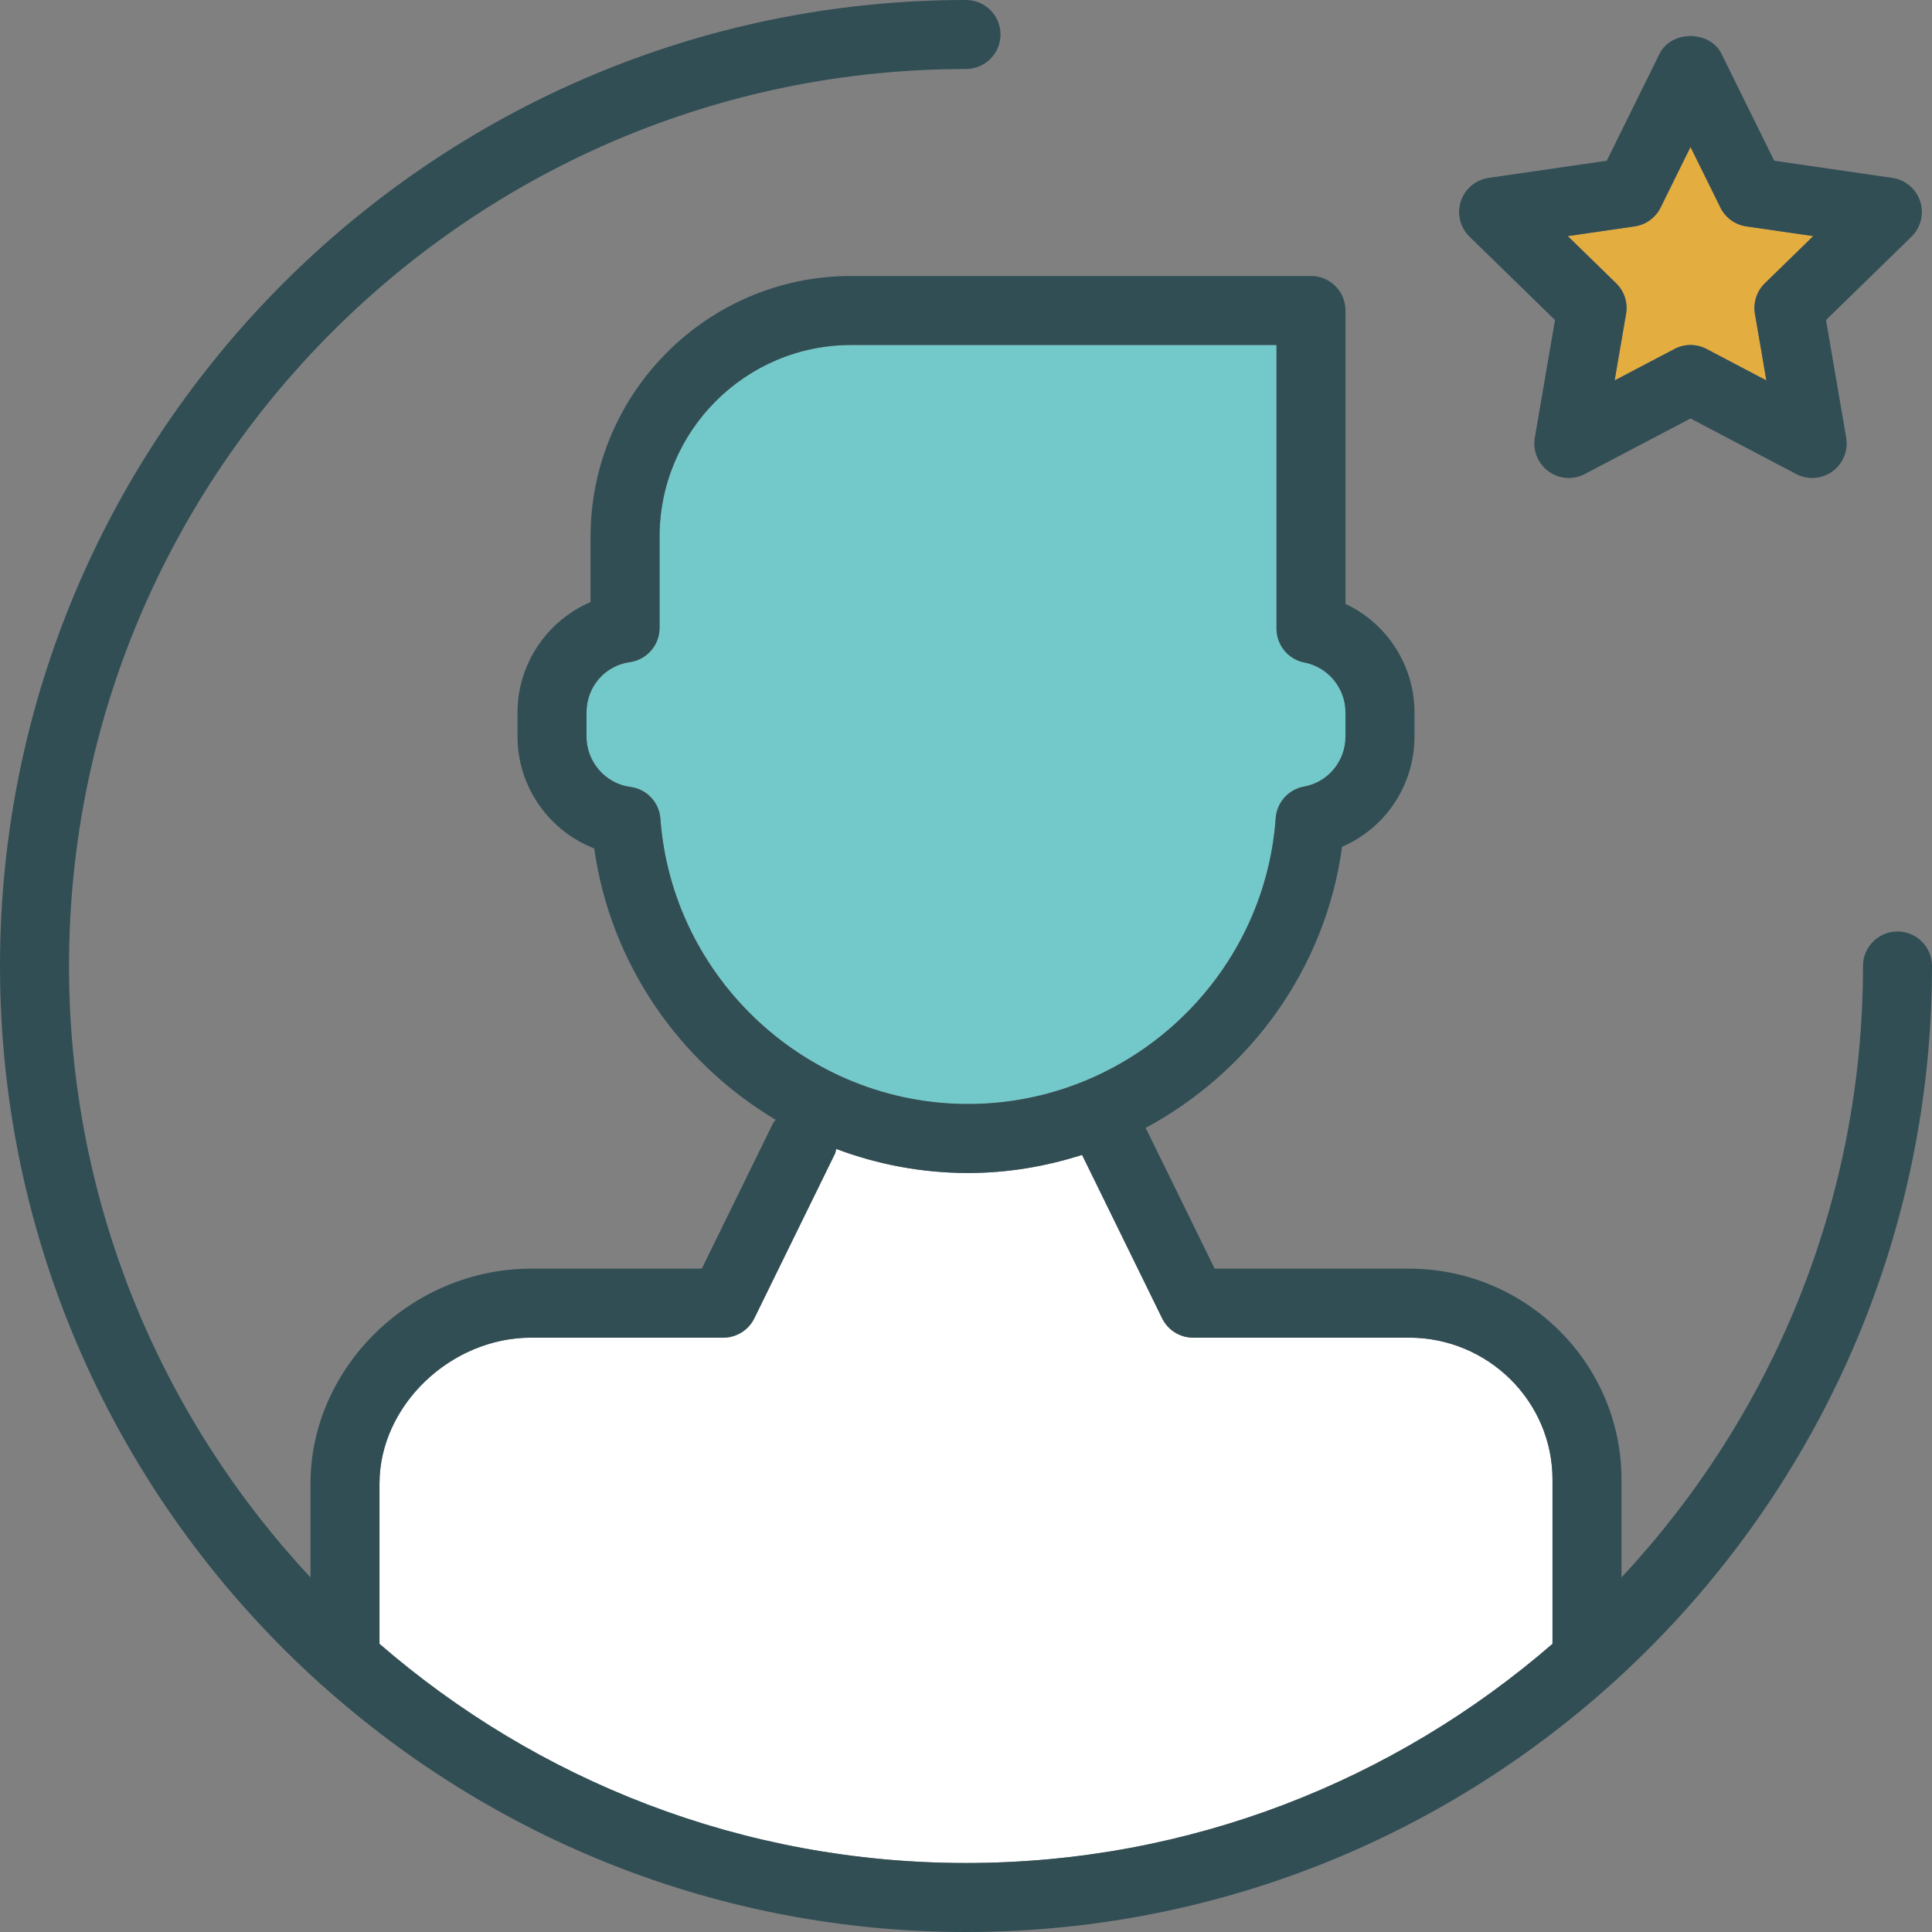 <?xml version="1.0" encoding="iso-8859-1"?>
<!-- Generator: Adobe Illustrator 19.0.0, SVG Export Plug-In . SVG Version: 6.00 Build 0)  -->
<svg version="1.1" id="Layer_1" xmlns="http://www.w3.org/2000/svg" xmlns:xlink="http://www.w3.org/1999/xlink" x="0px" y="0px"
	 viewBox="0 0 512 512" style="enable-background:new 0 0 512 512;" xml:space="preserve">
<rect x="0" y="0" width="512" height="512" fill="#808080" stroke="none"/>
<path style="fill:#73C9C9;" d="M338.076,216.804c0.299-4.17,3.384-7.607,7.496-8.348c6.375-1.152,11-6.732,11-13.286v-6.339
	c0-6.455-4.58-12.027-10.888-13.259c-4.295-0.83-7.397-4.598-7.397-8.973v-75.17H225.545c-27.987,0-50.755,22.795-50.755,50.821
	v24.161c0,4.554-3.348,8.411-7.857,9.053c-6.665,0.947-11.504,6.563-11.504,13.366v6.339c0,6.75,5.013,12.5,11.665,13.384
	c4.295,0.563,7.598,4.071,7.915,8.393c3.125,42.402,38.933,75.625,81.527,75.625C299.219,292.571,335.036,259.286,338.076,216.804z"
	/>
<path style="fill:#E4AD40;" d="M430.928,83.161l-3.031,17.652l15.848-8.33c1.331-0.706,2.795-1.054,4.255-1.054
	c1.46,0,2.924,0.348,4.254,1.053l15.848,8.33l-3.031-17.652c-0.504-2.964,0.478-5.991,2.634-8.089l12.817-12.5L462.808,60
	c-2.978-0.429-5.554-2.304-6.888-5L448,38.947L440.08,55c-1.335,2.696-3.911,4.571-6.888,5l-17.714,2.571l12.817,12.5
	C430.451,77.17,431.433,80.196,430.928,83.161z"/>
<path style="fill:#FFFFFF;" d="M411.429,392.107c0-20.741-17.072-37.616-38.053-37.616h-57.183c-3.491,0-6.674-1.982-8.21-5.116
	l-21.223-43.315c-9.574,3.061-19.71,4.797-30.223,4.797c-12.242,0-24.013-2.269-34.928-6.375c-0.134,0.419-0.131,0.853-0.33,1.259
	l-21.379,43.634c-1.536,3.134-4.719,5.116-8.21,5.116H140.79c-21.424,0-40.219,18.062-40.219,38.652v42.491
	c41.71,36.138,96.038,58.081,155.429,58.081s113.718-21.943,155.429-58.081V392.107z"/>
<g>
	<path style="fill:#314E55;" d="M502.857,246.857c-5.049,0-9.143,4.089-9.143,9.143c0,62.574-24.34,119.539-64,162.031v-25.924
		c0-30.822-25.272-55.902-56.339-55.902h-51.482l-18.276-37.305c27.564-14.817,47.648-42.107,52.048-74.499
		c11.442-4.902,19.192-16.277,19.192-29.232v-6.339c0-12.527-7.353-23.661-18.286-28.795v-77.75c0-5.053-4.094-9.143-9.143-9.143
		H225.545c-38.067,0-69.04,31-69.04,69.107v17.304c-11.446,4.884-19.362,16.33-19.362,29.277v6.339
		c0,13.339,8.353,25.036,20.33,29.67c4.316,30.653,22.664,56.758,48.095,71.923c-0.219,0.329-0.533,0.561-0.712,0.925
		l-18.871,38.518H140.79c-31.714,0-58.504,26.071-58.504,56.937v24.888c-39.66-42.492-64-99.457-64-162.031
		C18.286,124.92,124.924,18.286,256,18.286c5.049,0,9.143-4.089,9.143-9.143S261.049,0,256,0C114.839,0,0,114.839,0,256
		c0,75.412,32.792,143.293,84.846,190.185c0.153,0.16,0.33,0.279,0.494,0.428C130.666,487.236,190.486,512,256,512
		c141.161,0,256-114.839,256-256C512,250.947,507.906,246.857,502.857,246.857z M175.009,216.947
		c-0.317-4.321-3.621-7.83-7.915-8.393c-6.652-0.884-11.665-6.634-11.665-13.384v-6.339c0-6.804,4.839-12.42,11.504-13.366
		c4.509-0.643,7.857-4.5,7.857-9.053V142.25c0-28.027,22.768-50.821,50.755-50.821h112.741v75.17c0,4.375,3.103,8.143,7.397,8.973
		c6.308,1.232,10.888,6.804,10.888,13.259v6.339c0,6.554-4.625,12.134-11,13.286c-4.112,0.741-7.196,4.179-7.496,8.348
		c-3.04,42.482-38.857,75.768-81.54,75.768C213.942,292.571,178.134,259.348,175.009,216.947z M100.571,435.633v-42.491
		c0-20.589,18.795-38.652,40.219-38.652h50.897c3.491,0,6.674-1.982,8.21-5.116l21.379-43.634c0.199-0.406,0.196-0.84,0.33-1.259
		c10.915,4.105,22.687,6.375,34.928,6.375c10.513,0,20.649-1.737,30.223-4.797l21.223,43.315c1.536,3.134,4.719,5.116,8.21,5.116
		h57.183c20.982,0,38.053,16.875,38.053,37.616v43.526c-41.71,36.139-96.038,58.081-155.429,58.081S142.282,471.772,100.571,435.633
		z"/>
	<path style="fill:#314E55;" d="M412.089,84.813l-5.348,31.17c-0.585,3.429,0.826,6.893,3.638,8.938
		c2.821,2.062,6.554,2.33,9.629,0.696L448,110.902l27.991,14.714c1.339,0.705,2.799,1.053,4.254,1.053
		c1.893,0,3.781-0.589,5.375-1.75c2.813-2.045,4.223-5.509,3.638-8.938l-5.348-31.17l22.643-22.08
		c2.496-2.429,3.393-6.062,2.317-9.375c-1.076-3.304-3.938-5.714-7.384-6.214l-31.295-4.545l-13.991-28.357
		c-3.08-6.25-13.321-6.25-16.402,0l-13.991,28.357l-31.295,4.545c-3.446,0.5-6.308,2.911-7.384,6.214
		c-1.076,3.312-0.178,6.947,2.317,9.375L412.089,84.813z M433.192,60c2.978-0.429,5.554-2.304,6.888-5L448,38.947L455.92,55
		c1.335,2.696,3.911,4.571,6.888,5l17.714,2.571l-12.817,12.5c-2.156,2.098-3.138,5.125-2.634,8.089l3.031,17.652l-15.848-8.33
		c-1.331-0.706-2.795-1.054-4.255-1.054c-1.46,0-2.924,0.348-4.254,1.053l-15.848,8.33l3.031-17.652
		c0.504-2.964-0.478-5.991-2.634-8.089l-12.817-12.5L433.192,60z"/>
</g>
<g>
</g>
<g>
</g>
<g>
</g>
<g>
</g>
<g>
</g>
<g>
</g>
<g>
</g>
<g>
</g>
<g>
</g>
<g>
</g>
<g>
</g>
<g>
</g>
<g>
</g>
<g>
</g>
<g>
</g>
</svg>
